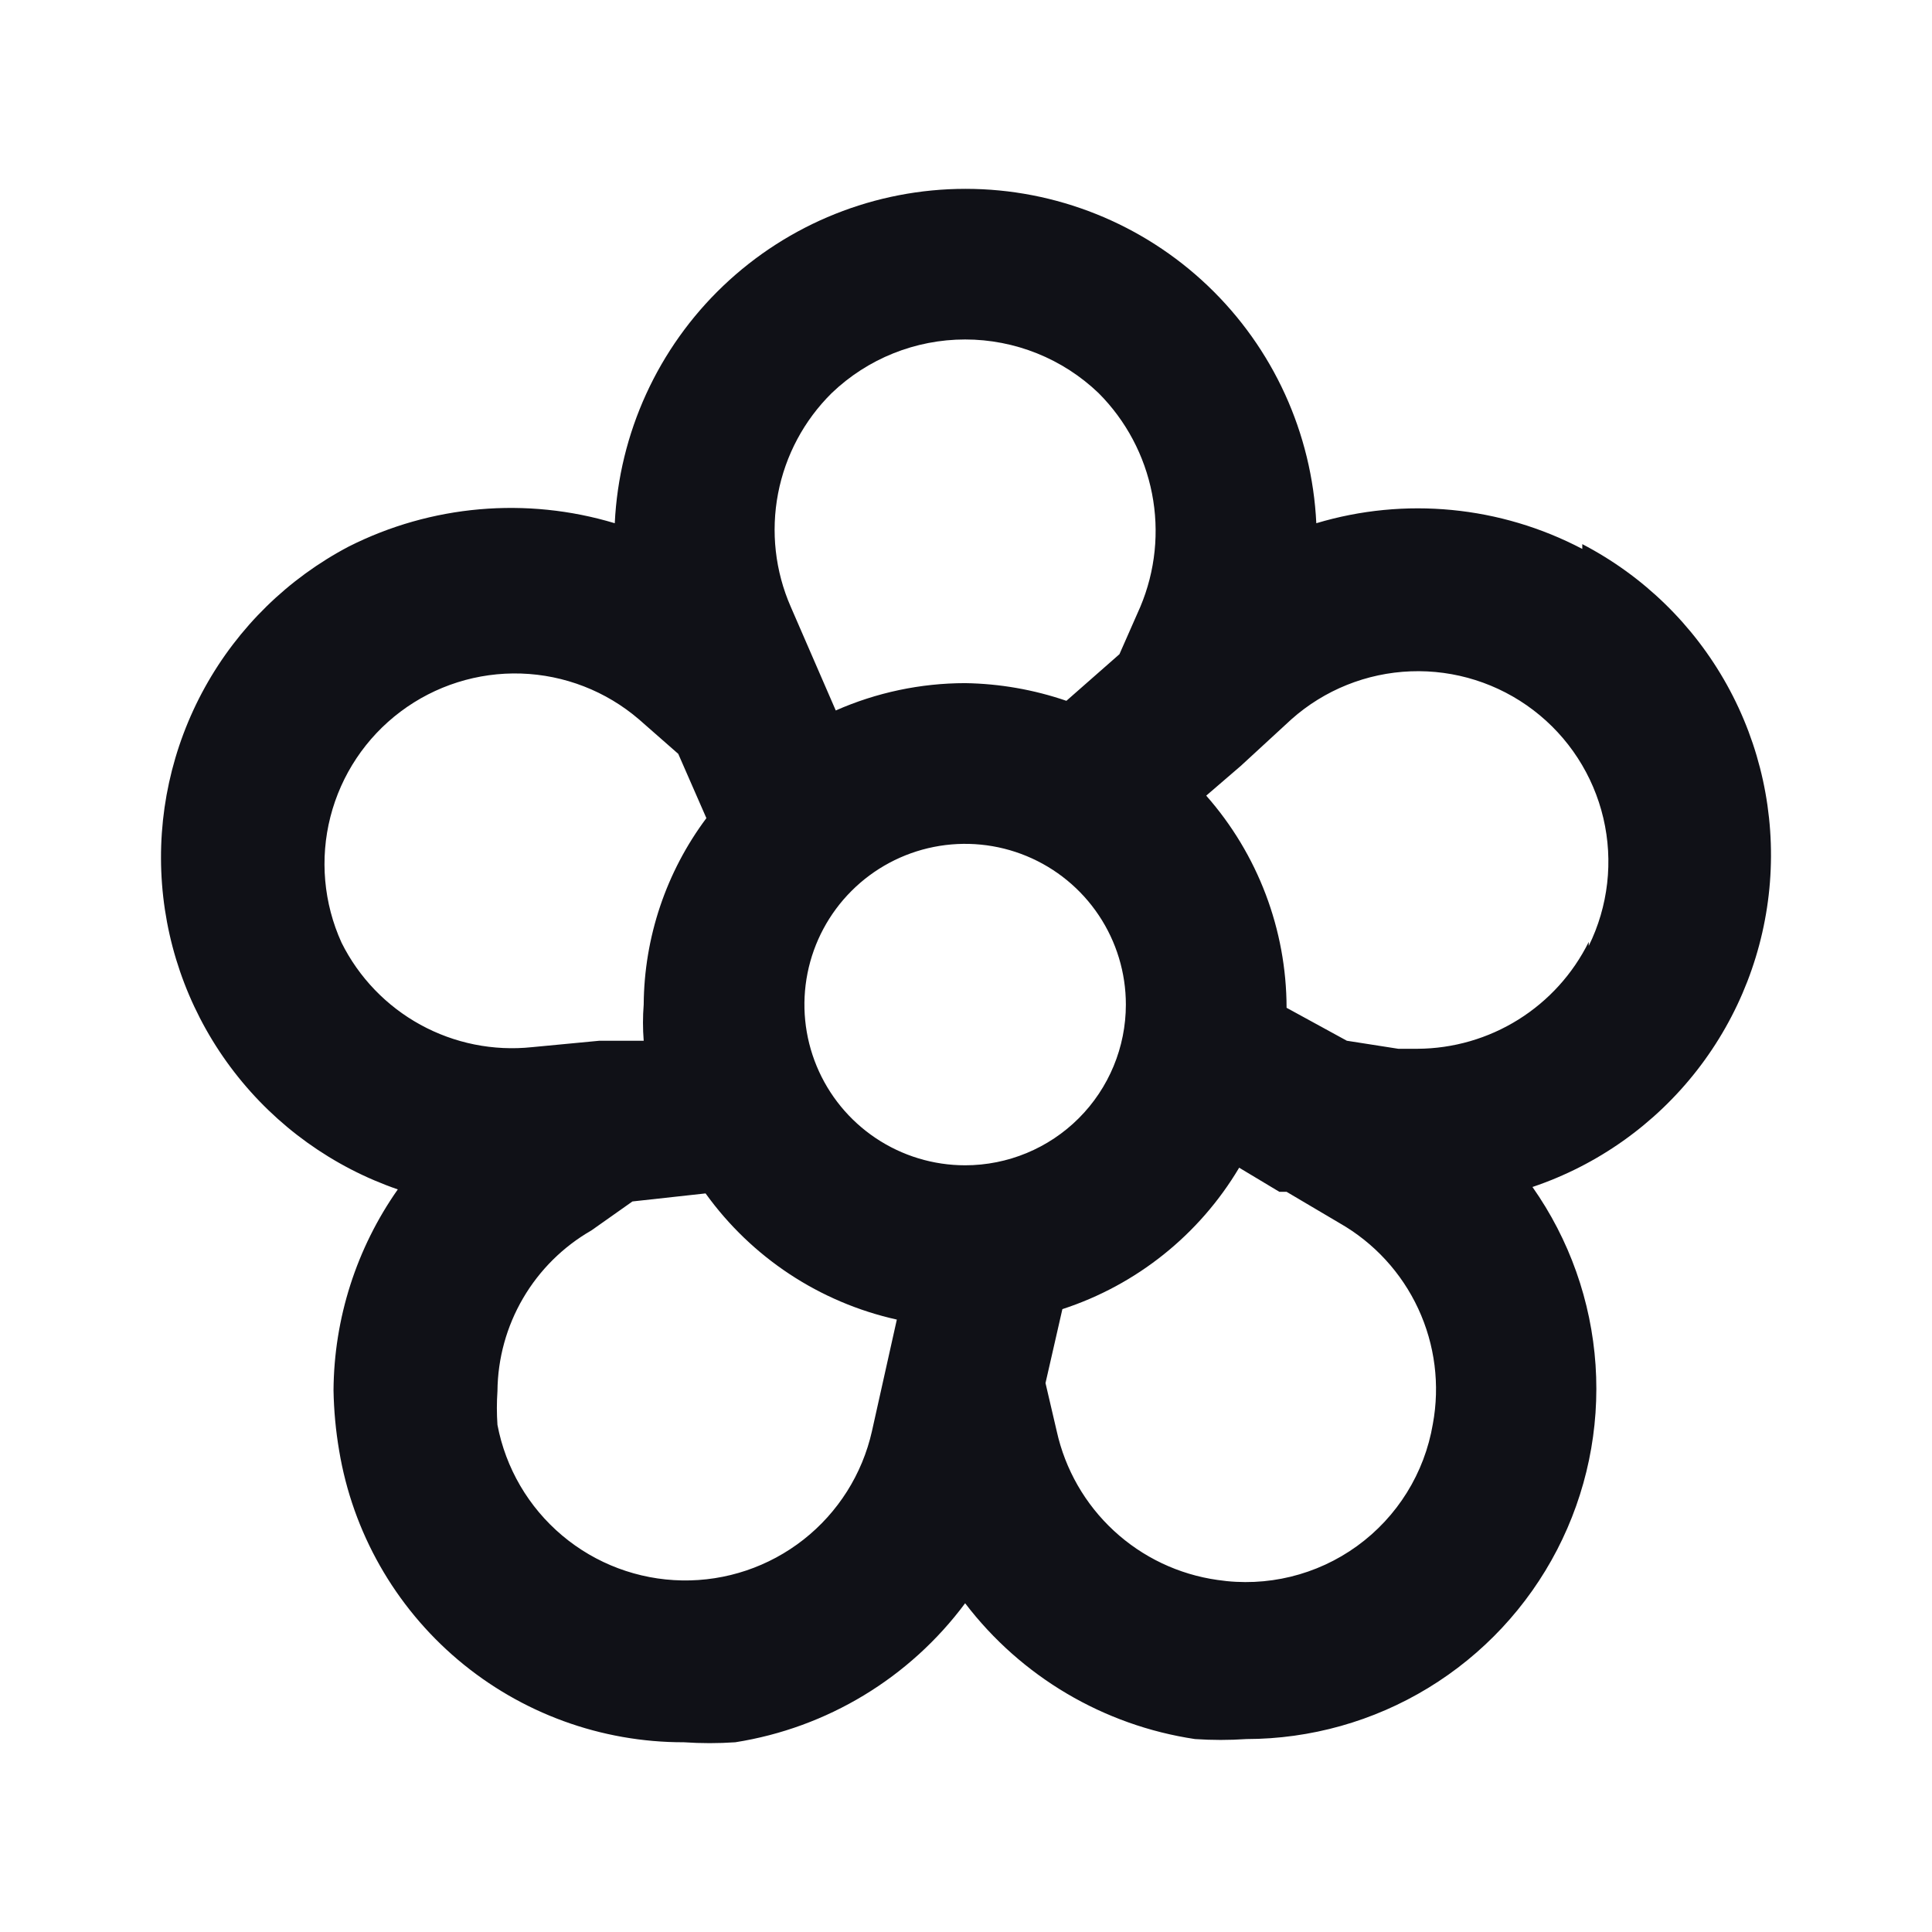 <?xml version="1.0" encoding="UTF-8" standalone="no"?><!DOCTYPE svg PUBLIC "-//W3C//DTD SVG 1.1//EN" "http://www.w3.org/Graphics/SVG/1.1/DTD/svg11.dtd"><svg width="100%" height="100%" viewBox="0 0 200 200" version="1.1" xmlns="http://www.w3.org/2000/svg" xmlns:xlink="http://www.w3.org/1999/xlink" xml:space="preserve" xmlns:serif="http://www.serif.com/" style="fill-rule:evenodd;clip-rule:evenodd;stroke-linejoin:round;stroke-miterlimit:2;"><rect id="Artboard1" x="0" y="0" width="200" height="200" style="fill:none;"/><g id="Artboard11" serif:id="Artboard1"><path d="M163.799,56.826c-8.477,-4.455 -18.362,-5.411 -27.535,-2.662c-0.447,-9.33 -4.467,-18.13 -11.228,-24.574c-6.761,-6.445 -15.743,-10.041 -25.083,-10.041c-9.341,0 -18.323,3.596 -25.083,10.041c-6.761,6.444 -10.782,15.244 -11.229,24.574c-9.148,-2.755 -19.005,-1.892 -27.535,2.412c-6.281,3.302 -11.459,8.37 -14.895,14.579c-3.435,6.209 -4.979,13.288 -4.439,20.364c0.539,7.076 3.138,13.839 7.476,19.455c4.337,5.617 10.223,9.841 16.933,12.152c-4.283,6.094 -6.605,13.349 -6.655,20.797c0.037,2.092 0.231,4.177 0.582,6.239c1.401,8.448 5.759,16.123 12.296,21.655c6.538,5.531 14.828,8.559 23.391,8.542c1.773,0.122 3.552,0.122 5.324,0c9.509,-1.498 18.051,-6.665 23.792,-14.391c5.801,7.602 14.335,12.644 23.792,14.059c1.772,0.121 3.551,0.121 5.324,-0c6.639,-0.008 13.15,-1.838 18.82,-5.291c5.672,-3.453 10.286,-8.397 13.341,-14.292c3.054,-5.895 4.432,-12.515 3.984,-19.14c-0.449,-6.624 -2.708,-12.998 -6.531,-18.427c6.743,-2.271 12.668,-6.475 17.039,-12.089c4.371,-5.613 6.995,-12.388 7.545,-19.481c0.549,-7.093 -0.999,-14.191 -4.453,-20.411c-3.454,-6.22 -8.661,-11.287 -14.973,-14.569l0,0.499Zm-77.697,-16.138c3.716,-3.56 8.663,-5.546 13.809,-5.546c5.146,-0 10.093,1.986 13.809,5.546c2.838,2.841 4.764,6.463 5.535,10.404c0.77,3.941 0.349,8.022 -1.209,11.723l-2.163,4.909l-5.49,4.824c-3.376,-1.158 -6.913,-1.776 -10.482,-1.83c-4.612,0.004 -9.173,0.968 -13.393,2.829l-4.659,-10.732c-1.614,-3.684 -2.073,-7.772 -1.315,-11.723c0.757,-3.95 2.695,-7.578 5.558,-10.404Zm-50.744,56.9c-1.857,-4.087 -2.265,-8.684 -1.154,-13.034c1.11,-4.349 3.671,-8.189 7.26,-10.885c3.588,-2.697 7.99,-4.087 12.476,-3.944c4.486,0.145 8.789,1.816 12.197,4.737l4.076,3.577l2.912,6.655c-4.168,5.575 -6.441,12.339 -6.489,19.299c-0.099,1.246 -0.099,2.498 0,3.744l-4.575,-0l-6.988,0.665c-3.997,0.422 -8.027,-0.388 -11.551,-2.321c-3.523,-1.933 -6.372,-4.896 -8.164,-8.493Zm54.903,50.578c-1.001,4.441 -3.502,8.401 -7.082,11.213c-3.58,2.812 -8.02,4.305 -12.571,4.227c-4.552,-0.078 -8.937,-1.723 -12.418,-4.656c-3.482,-2.933 -5.846,-6.977 -6.694,-11.45c-0.08,-1.163 -0.08,-2.33 -0,-3.494c0.03,-3.381 0.944,-6.695 2.652,-9.614c1.707,-2.919 4.148,-5.34 7.081,-7.023l4.242,-2.995l7.57,-0.832c4.772,6.638 11.819,11.287 19.799,13.061l-2.579,11.563Zm9.65,-27.535c-3.29,-0 -6.507,-0.976 -9.243,-2.804c-2.736,-1.828 -4.868,-4.427 -6.128,-7.467c-1.259,-3.04 -1.589,-6.385 -0.947,-9.613c0.642,-3.227 2.227,-6.191 4.554,-8.518c2.326,-2.327 5.291,-3.912 8.518,-4.554c3.228,-0.642 6.573,-0.312 9.613,0.947c3.04,1.259 5.639,3.392 7.467,6.128c1.828,2.736 2.804,5.953 2.804,9.243c-0,4.413 -1.753,8.645 -4.873,11.765c-3.121,3.12 -7.352,4.873 -11.765,4.873Zm48.415,26.786c-0.858,5.076 -3.675,9.612 -7.845,12.63c-4.17,3.019 -9.359,4.278 -14.449,3.509c-4.011,-0.566 -7.753,-2.342 -10.726,-5.093c-2.973,-2.75 -5.036,-6.343 -5.912,-10.297l-1.164,-4.991l1.747,-7.654c7.674,-2.499 14.178,-7.702 18.301,-14.641l4.159,2.496l0.749,-0l5.49,3.244c3.568,2.037 6.413,5.133 8.142,8.86c1.729,3.726 2.256,7.898 1.508,11.937Zm16.139,-49.912c-1.636,3.306 -4.16,6.092 -7.29,8.046c-3.129,1.954 -6.74,2.999 -10.429,3.018l-1.997,-0l-5.324,-0.832l-6.239,-3.411c-0.012,-8.088 -2.969,-15.895 -8.319,-21.961l3.577,-3.078l5.241,-4.825c3.418,-3.039 7.786,-4.795 12.356,-4.967c4.569,-0.173 9.057,1.249 12.694,4.021c3.638,2.772 6.198,6.722 7.243,11.174c1.045,4.453 0.51,9.129 -1.513,13.231l-0,-0.416Z" style="fill:#101117;fill-rule:nonzero;"/></g></svg>